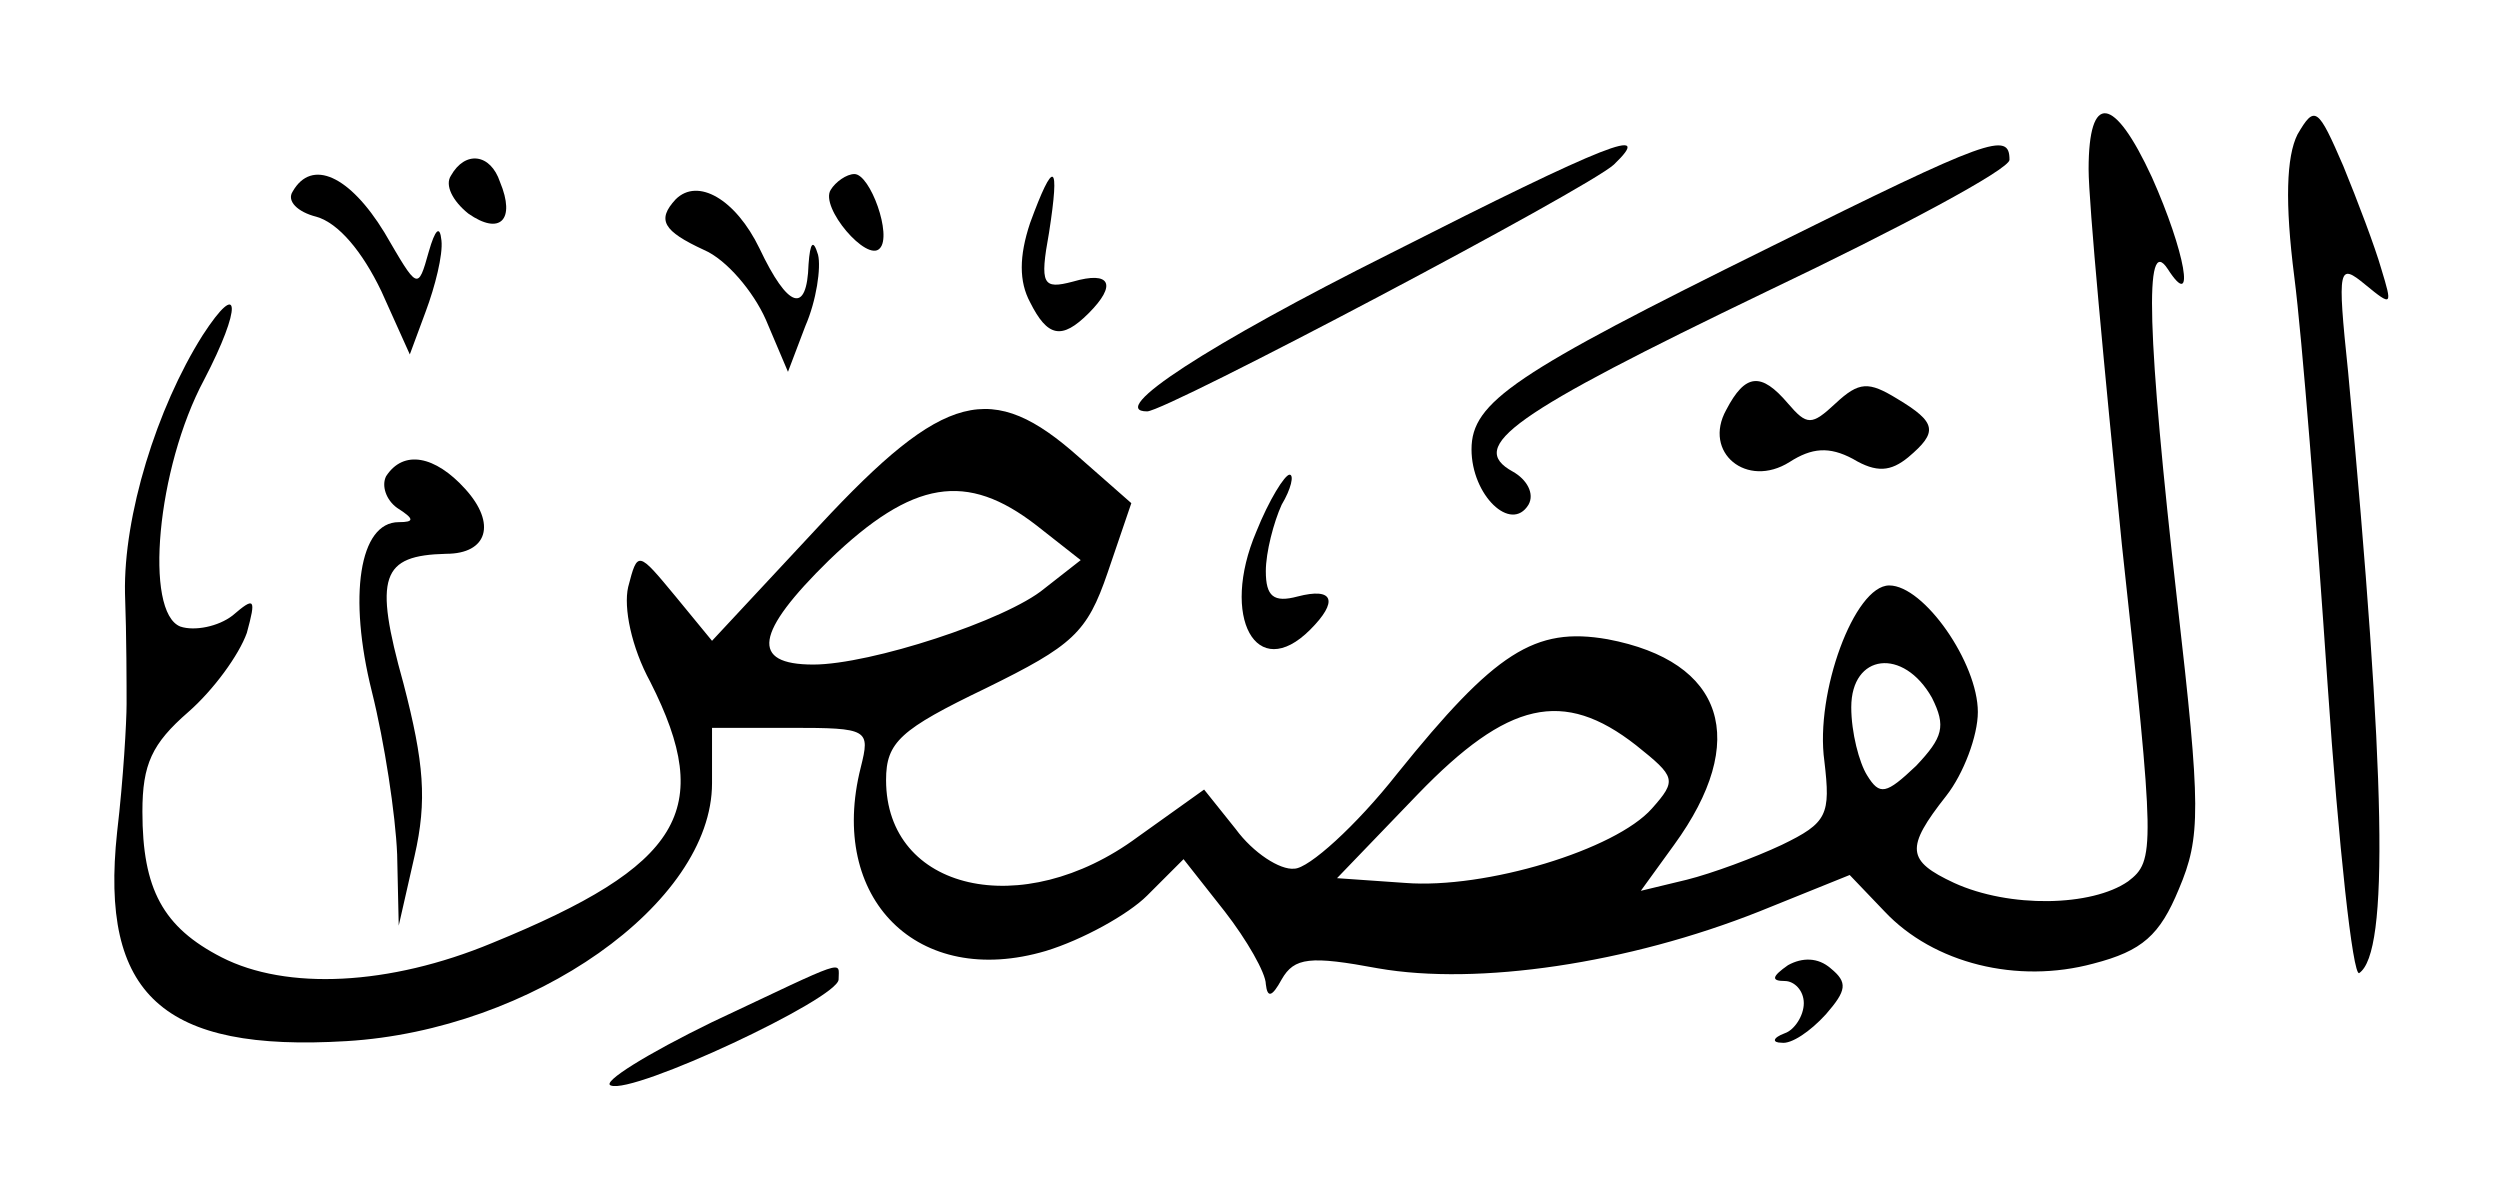 <?xml version="1.0" standalone="no"?>
<!DOCTYPE svg PUBLIC "-//W3C//DTD SVG 20010904//EN"
 "http://www.w3.org/TR/2001/REC-SVG-20010904/DTD/svg10.dtd">
<svg version="1.0" xmlns="http://www.w3.org/2000/svg"
 width="158px" height="76px" viewBox="0 0 158 76"
 preserveAspectRatio="xMidYMid meet">

<g transform="translate(0,76) scale(0.1,-0.1)"
fill="#000000" stroke="none">
<path d="M1320 653 c0 -21 10 -127 21 -237 21 -193 21 -200 4 -213 -23 -16
-75 -17 -110 -1 -30 14 -31 22 -5 55 11 14 20 38 20 53 0 31 -34 80 -56 80
-22 0 -47 -68 -41 -111 4 -34 2 -39 -27 -53 -17 -8 -44 -18 -60 -22 l-29 -7
21 29 c48 66 32 116 -42 130 -46 8 -71 -8 -133 -85 -26 -33 -56 -60 -65 -60
-9 -1 -26 10 -37 25 l-20 25 -42 -30 c-73 -54 -159 -34 -159 36 0 24 9 32 63
58 55 27 64 35 77 73 l15 44 -33 29 c-55 49 -85 42 -164 -43 l-68 -73 -23 28
c-24 29 -24 29 -30 6 -3 -13 2 -38 14 -60 41 -81 20 -116 -100 -165 -65 -27
-130 -30 -171 -9 -37 19 -50 43 -50 92 0 30 6 43 29 63 16 14 32 36 37 50 6
22 5 23 -9 11 -9 -7 -24 -10 -33 -7 -23 9 -15 100 15 156 24 46 23 65 -1 28
-29 -46 -50 -114 -49 -163 1 -27 1 -59 1 -70 0 -11 -2 -47 -6 -81 -11 -103 29
-139 145 -132 117 7 231 87 231 163 l0 35 50 0 c49 0 50 -1 44 -25 -21 -83 36
-140 117 -116 23 7 52 23 64 35 l23 23 26 -33 c14 -18 26 -39 26 -46 1 -9 4
-8 10 3 8 14 18 15 61 7 63 -11 158 3 241 36 l57 23 22 -23 c31 -33 84 -46
132 -33 31 8 42 18 54 47 14 33 14 51 -1 182 -19 168 -21 233 -6 210 18 -28
11 11 -10 58 -24 52 -40 54 -40 5z m-665 -225 l28 -22 -23 -18 c-24 -20 -110
-48 -146 -48 -40 0 -37 20 10 66 53 51 87 56 131 22z m566 -109 c9 -18 7 -25
-10 -43 -19 -18 -23 -19 -31 -6 -5 8 -10 27 -10 43 0 34 33 38 51 6z m-187
-30 c25 -20 26 -22 10 -40 -23 -26 -105 -51 -156 -47 l-43 3 51 53 c57 59 92
67 138 31z"/>
<path d="M1452 675 c-7 -14 -8 -43 -2 -90 5 -39 14 -154 21 -257 7 -103 16
-185 20 -183 19 13 17 123 -7 380 -7 67 -6 69 11 55 17 -14 17 -13 10 10 -4
14 -15 43 -24 65 -16 37 -18 39 -29 20z"/>
<path d="M879 600 c-116 -58 -180 -100 -154 -100 12 0 279 141 295 156 26 25
-3 14 -141 -56z"/>
<path d="M1119 604 c-162 -80 -189 -98 -189 -128 0 -29 25 -53 36 -35 4 7 -1
16 -10 21 -29 16 -1 36 161 114 84 40 153 77 153 83 0 18 -12 14 -151 -55z"/>
<path d="M285 649 c-4 -6 1 -16 11 -24 20 -14 30 -4 20 20 -6 18 -22 20 -31 4z"/>
<path d="M185 639 c-4 -6 3 -13 15 -16 14 -4 29 -22 41 -47 l18 -40 10 27 c6
16 11 36 10 45 -1 10 -4 7 -8 -7 -7 -25 -7 -24 -28 12 -22 36 -46 47 -58 26z"/>
<path d="M525 640 c-7 -11 23 -46 31 -37 8 8 -6 47 -16 47 -5 0 -12 -5 -15
-10z"/>
<path d="M651 619 c-7 -21 -7 -37 0 -50 11 -22 20 -24 37 -7 18 18 14 27 -10
20 -19 -5 -21 -2 -15 31 7 45 3 47 -12 6z"/>
<path d="M427 634 c-12 -13 -8 -20 18 -32 14 -6 31 -26 39 -44 l14 -33 11 29
c7 16 10 37 8 45 -3 10 -5 8 -6 -6 -1 -32 -13 -28 -31 10 -15 31 -39 45 -53
31z"/>
<path d="M1091 501 c-15 -27 13 -50 40 -33 14 9 25 10 40 2 15 -9 24 -8 35 1
19 16 18 22 -7 37 -18 11 -24 11 -39 -3 -15 -14 -18 -14 -30 0 -17 20 -27 19
-39 -4z"/>
<path d="M244 459 c-3 -6 0 -15 7 -20 11 -7 11 -9 1 -9 -25 0 -32 -47 -17
-107 8 -32 15 -78 16 -103 l1 -45 10 44 c8 35 6 59 -7 109 -19 68 -14 81 27
82 26 0 32 19 12 41 -19 21 -39 25 -50 8z"/>
<path d="M794 424 c-23 -54 0 -96 34 -62 18 18 15 27 -8 21 -15 -4 -20 0 -20
16 0 12 5 31 10 42 6 10 8 19 5 19 -3 0 -13 -16 -21 -36z"/>
<path d="M1130 150 c-10 -7 -11 -10 -2 -10 6 0 12 -6 12 -14 0 -8 -6 -17 -12
-19 -8 -3 -8 -6 -2 -6 6 -1 18 7 28 18 13 15 14 20 3 29 -8 7 -18 7 -27 2z"/>
<path d="M450 114 c-41 -20 -70 -38 -64 -40 14 -6 144 55 144 67 0 12 7 14
-80 -27z"/>
</g>
</svg>
